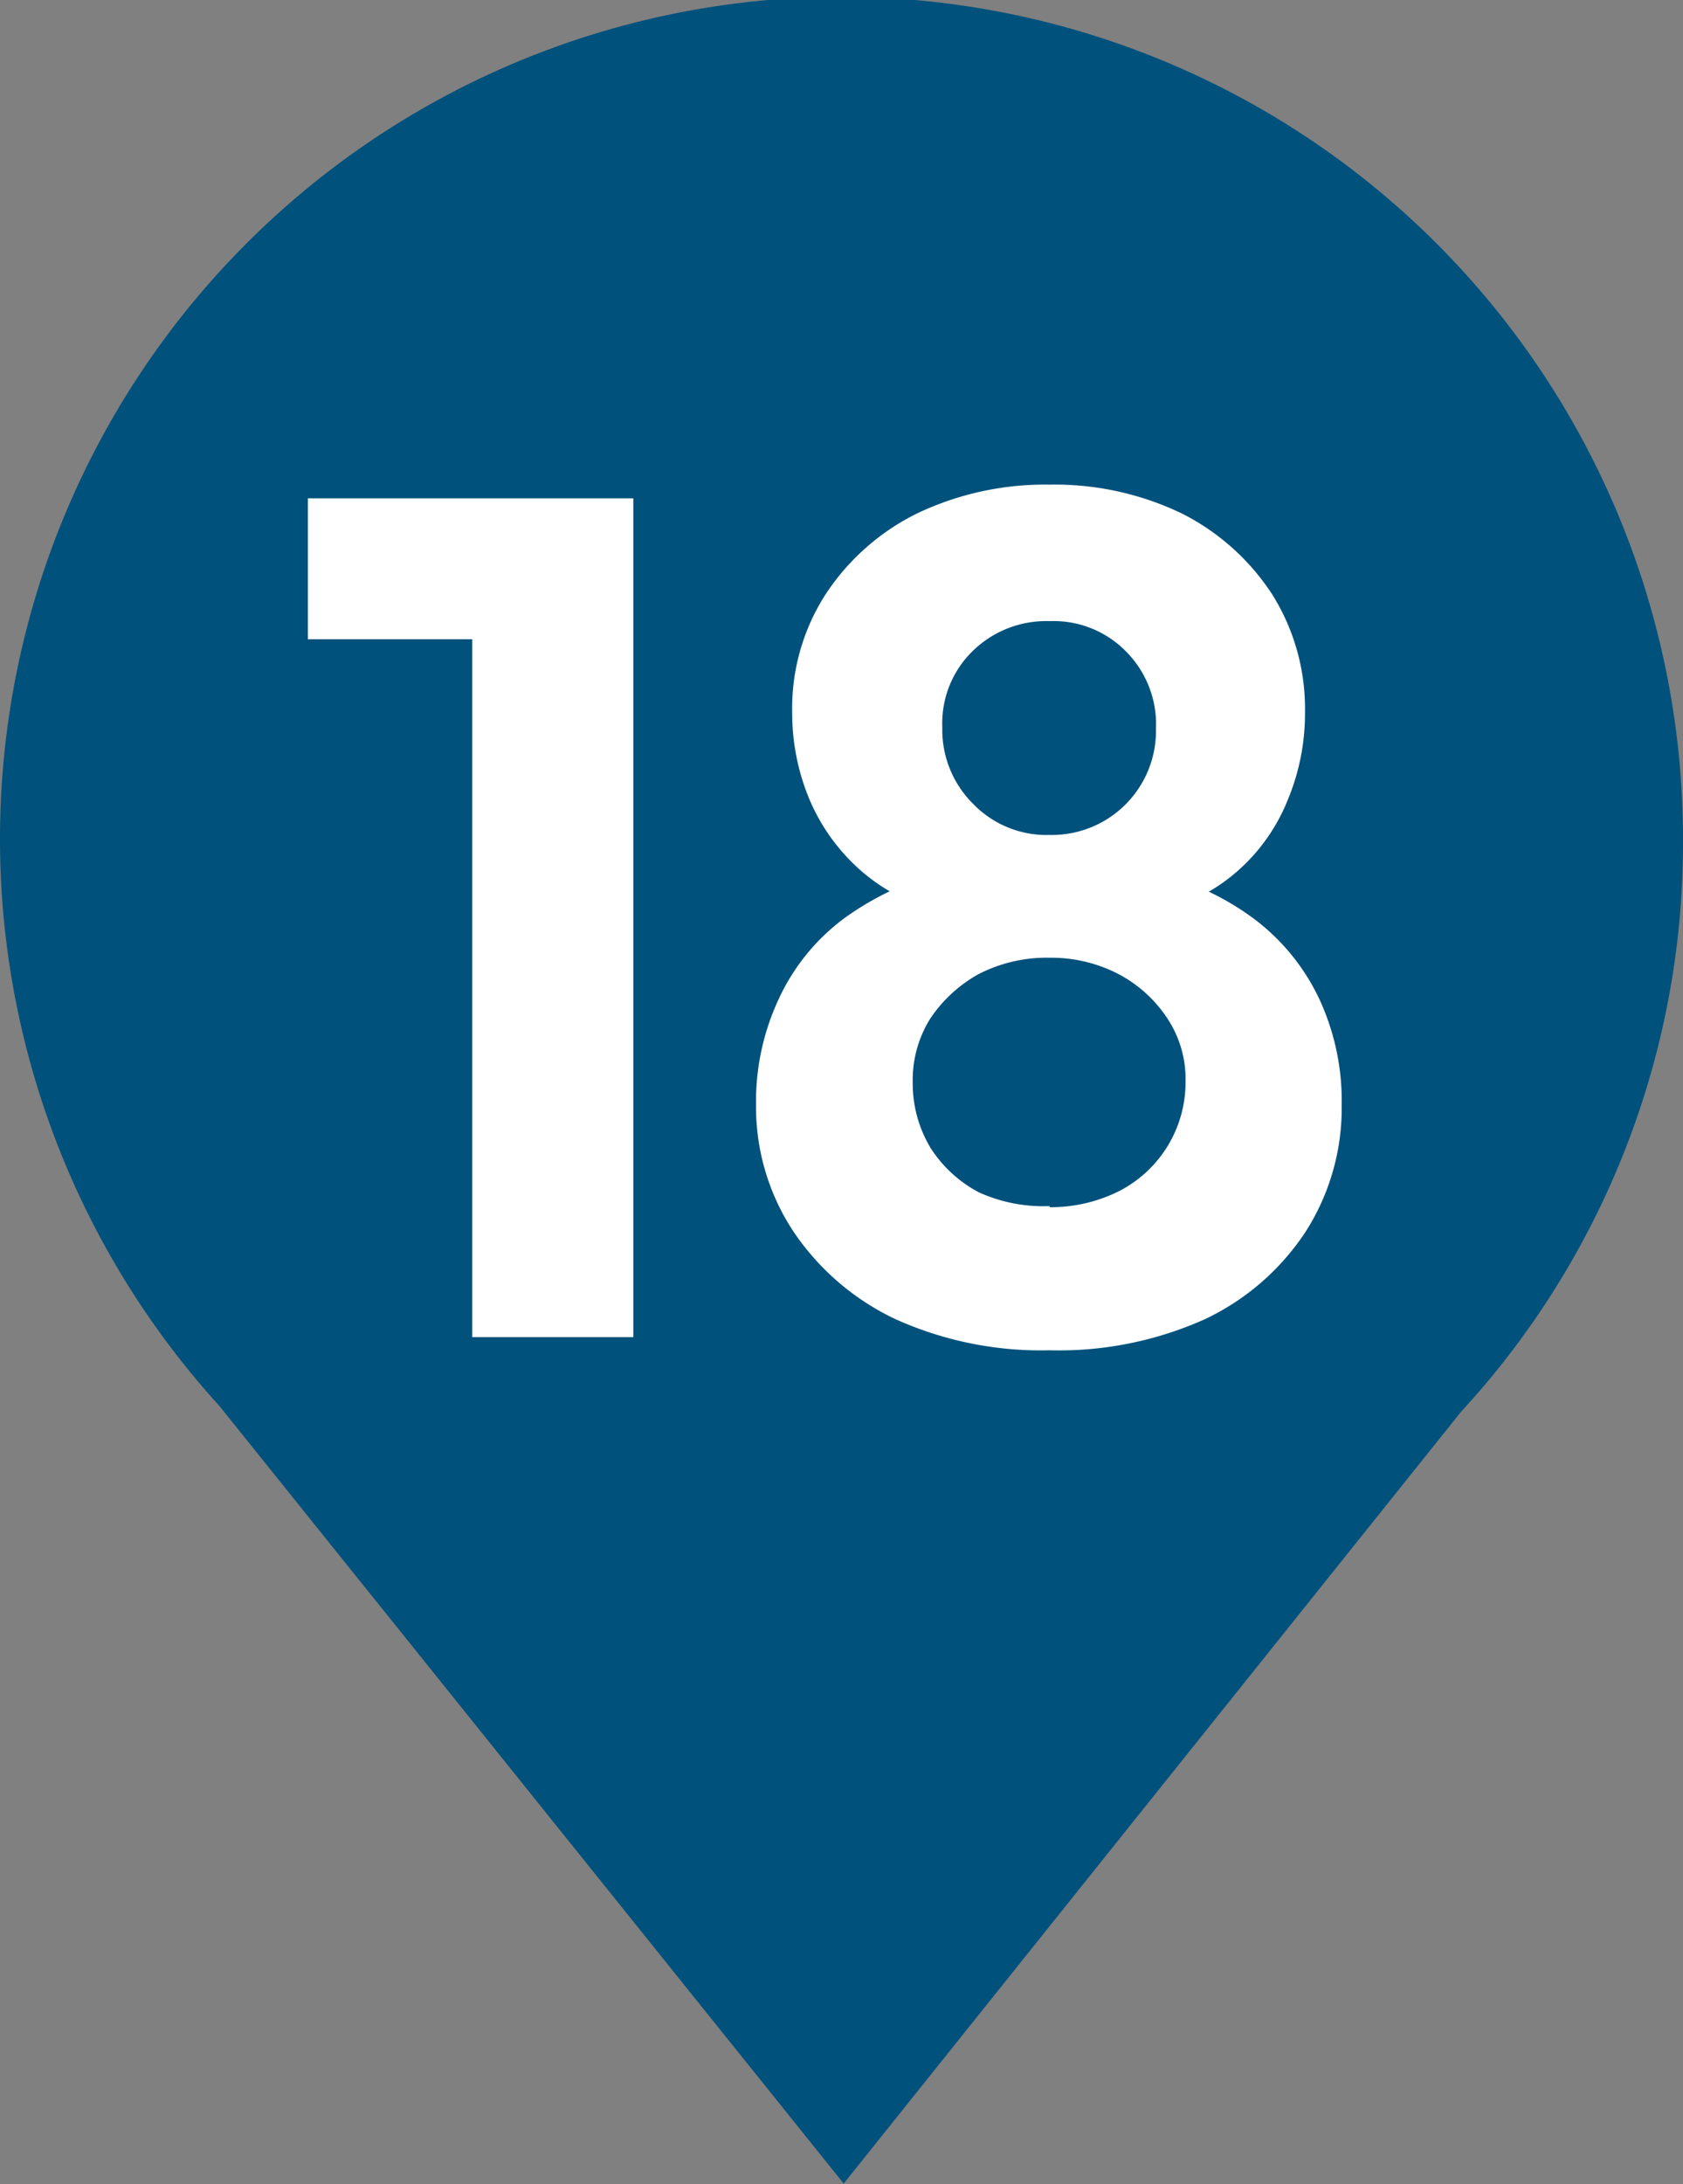 <svg xmlns="http://www.w3.org/2000/svg" viewBox="0 0 30.72 39.84"><rect x="0" y="0" width="30.72" height="39.84" fill="#808080" stroke="none"/><defs><style>.e97e8cdb-43f1-4e3c-9ae4-4f970fb996b1{fill:#00517c;}.a5b457d7-9985-4f16-92ea-e682ae6f07d3{fill:#fff;}</style></defs><g id="e8a6bf69-0a1d-48a4-9f18-0f7ce9d31c1c" data-name="Capa 2"><g id="b5124156-ed19-4016-8a6f-1994c138397b" data-name="Capa 12"><path class="e97e8cdb-43f1-4e3c-9ae4-4f970fb996b1" d="M30.72,15.36A15.36,15.36,0,1,0,4,25.64H4l11.4,14.19L26.67,25.75h0A15.29,15.29,0,0,0,30.72,15.36Z"/><path class="a5b457d7-9985-4f16-92ea-e682ae6f07d3" d="M5.62,11.66V9.09h5.72v2.57Zm3,12.73V9.09h2.94v15.3Z"/><path class="a5b457d7-9985-4f16-92ea-e682ae6f07d3" d="M19.16,24.63a6.45,6.45,0,0,1-2.82-.57,4.62,4.62,0,0,1-1.86-1.6,4.12,4.12,0,0,1-.68-2.31,4.41,4.41,0,0,1,.42-1.94,3.83,3.83,0,0,1,1.19-1.46,5.31,5.31,0,0,1,1.83-.85l-.08.72a3.33,3.33,0,0,1-1.47-.76,3.59,3.59,0,0,1-.92-1.29A4.08,4.08,0,0,1,14.46,13a3.84,3.84,0,0,1,.61-2.16,4.24,4.24,0,0,1,1.66-1.47,5.43,5.43,0,0,1,2.43-.53,5.35,5.35,0,0,1,2.42.53,4.25,4.25,0,0,1,1.64,1.47,3.92,3.92,0,0,1,.6,2.16,4.08,4.08,0,0,1-.31,1.58,3.42,3.42,0,0,1-.9,1.29,3.33,3.33,0,0,1-1.47.76l-.09-.72a5,5,0,0,1,1.84.85,3.92,3.92,0,0,1,1.19,1.46,4.41,4.41,0,0,1,.41,1.94,4.18,4.18,0,0,1-.66,2.31A4.5,4.5,0,0,1,22,24.06,6.5,6.5,0,0,1,19.16,24.63Zm0-2.61a2.78,2.78,0,0,0,1.26-.29,2.23,2.23,0,0,0,1.22-2,2,2,0,0,0-.33-1.15,2.41,2.41,0,0,0-.89-.81,2.66,2.66,0,0,0-1.26-.3,2.71,2.71,0,0,0-1.3.3,2.55,2.55,0,0,0-.88.81,2.11,2.11,0,0,0-.32,1.15,2.29,2.29,0,0,0,.32,1.2,2.34,2.34,0,0,0,.89.82A2.85,2.85,0,0,0,19.16,22Zm0-6.79a1.9,1.9,0,0,0,1.94-1.94,1.88,1.88,0,0,0-.55-1.41,1.85,1.85,0,0,0-1.39-.55,1.92,1.92,0,0,0-1.4.54,1.84,1.84,0,0,0-.56,1.4,1.9,1.9,0,0,0,.56,1.39A1.86,1.86,0,0,0,19.16,15.23Z"/></g></g></svg>